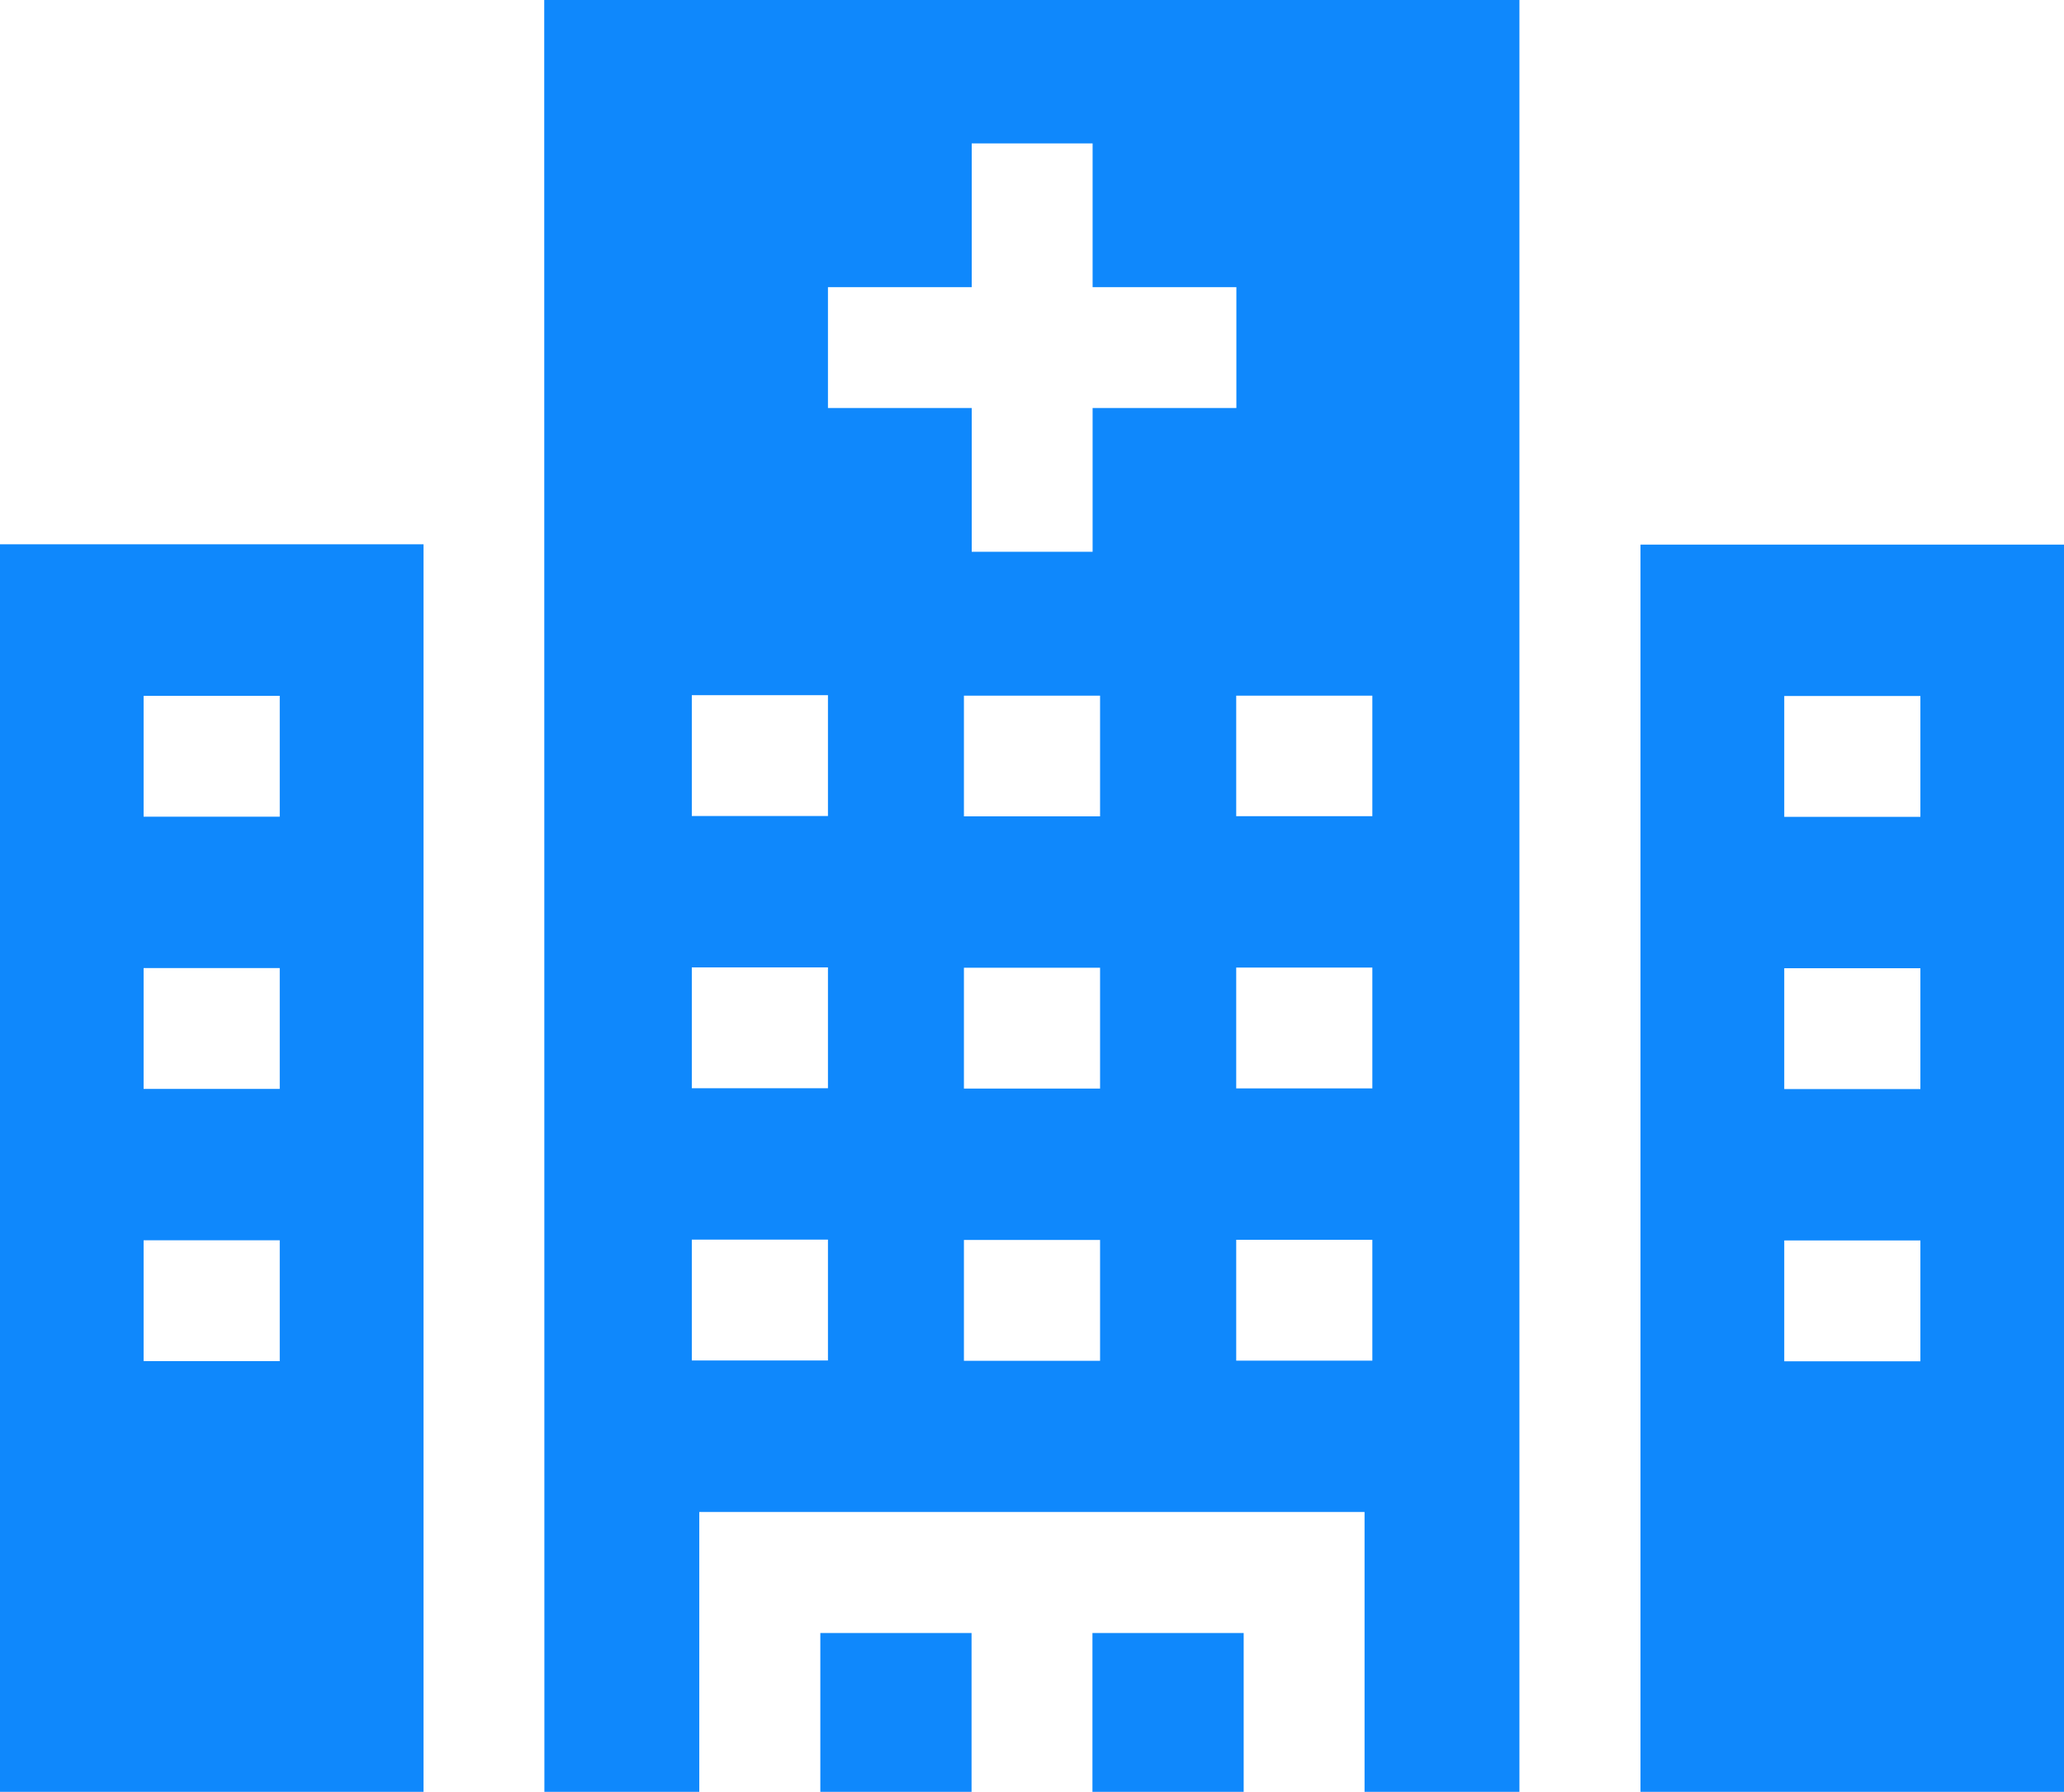 <svg id="hospital" xmlns="http://www.w3.org/2000/svg" width="12.447" height="10.808" viewBox="0 0 12.447 10.808">
  <path id="Path_1148" data-name="Path 1148" d="M2.554,168.773H0V176.3H2.554ZM1.687,173.7H.866v-.729h.821Zm0-1.642H.866v-.729h.821Zm-.821-1.642v-.729h.821v.729Z" transform="translate(0 -165.49)" fill="#0f88fc"/>
  <path id="Path_1149" data-name="Path 1149" d="M406.954,176.3h2.554v-7.525h-2.554Zm.867-6.612h.821v.729h-.821Zm0,1.642h.821v.729h-.821Zm.821,1.642v.729h-.821v-.729Z" transform="translate(-397.061 -165.49)" fill="#0f88fc"/>
  <path id="Path_1150" data-name="Path 1150" d="M203.477,438.865h.912v.958h-.912Z" transform="translate(-198.53 -429.015)" fill="#0f88fc"/>
  <path id="Path_1151" data-name="Path 1151" d="M271,438.865h.912v.958H271Z" transform="translate(-264.412 -429.015)" fill="#0f88fc"/>
  <path id="Path_1152" data-name="Path 1152" d="M135.046,44.522h.934V42.834h4.012v1.688h.934V33.714h-5.881Zm3.351-2.6h-.821v-.729h.821Zm0-1.642h-.821v-.729h.821Zm0-1.642h-.821V37.91h.821Zm1.642,3.283h-.821v-.729h.821Zm0-1.642h-.821v-.729h.821Zm0-1.642h-.821V37.91h.821Zm-3.283-3.191h.867v-.867h.729v.867h.867v.729h-.867v.867h-.729v-.867h-.867Zm-.821,2.461h.821v.729h-.821Zm0,1.642h.821v.729h-.821Zm0,1.642h.821v.729h-.821Z" transform="translate(-131.763 -33.714)" fill="#0f88fc"/>
</svg>
